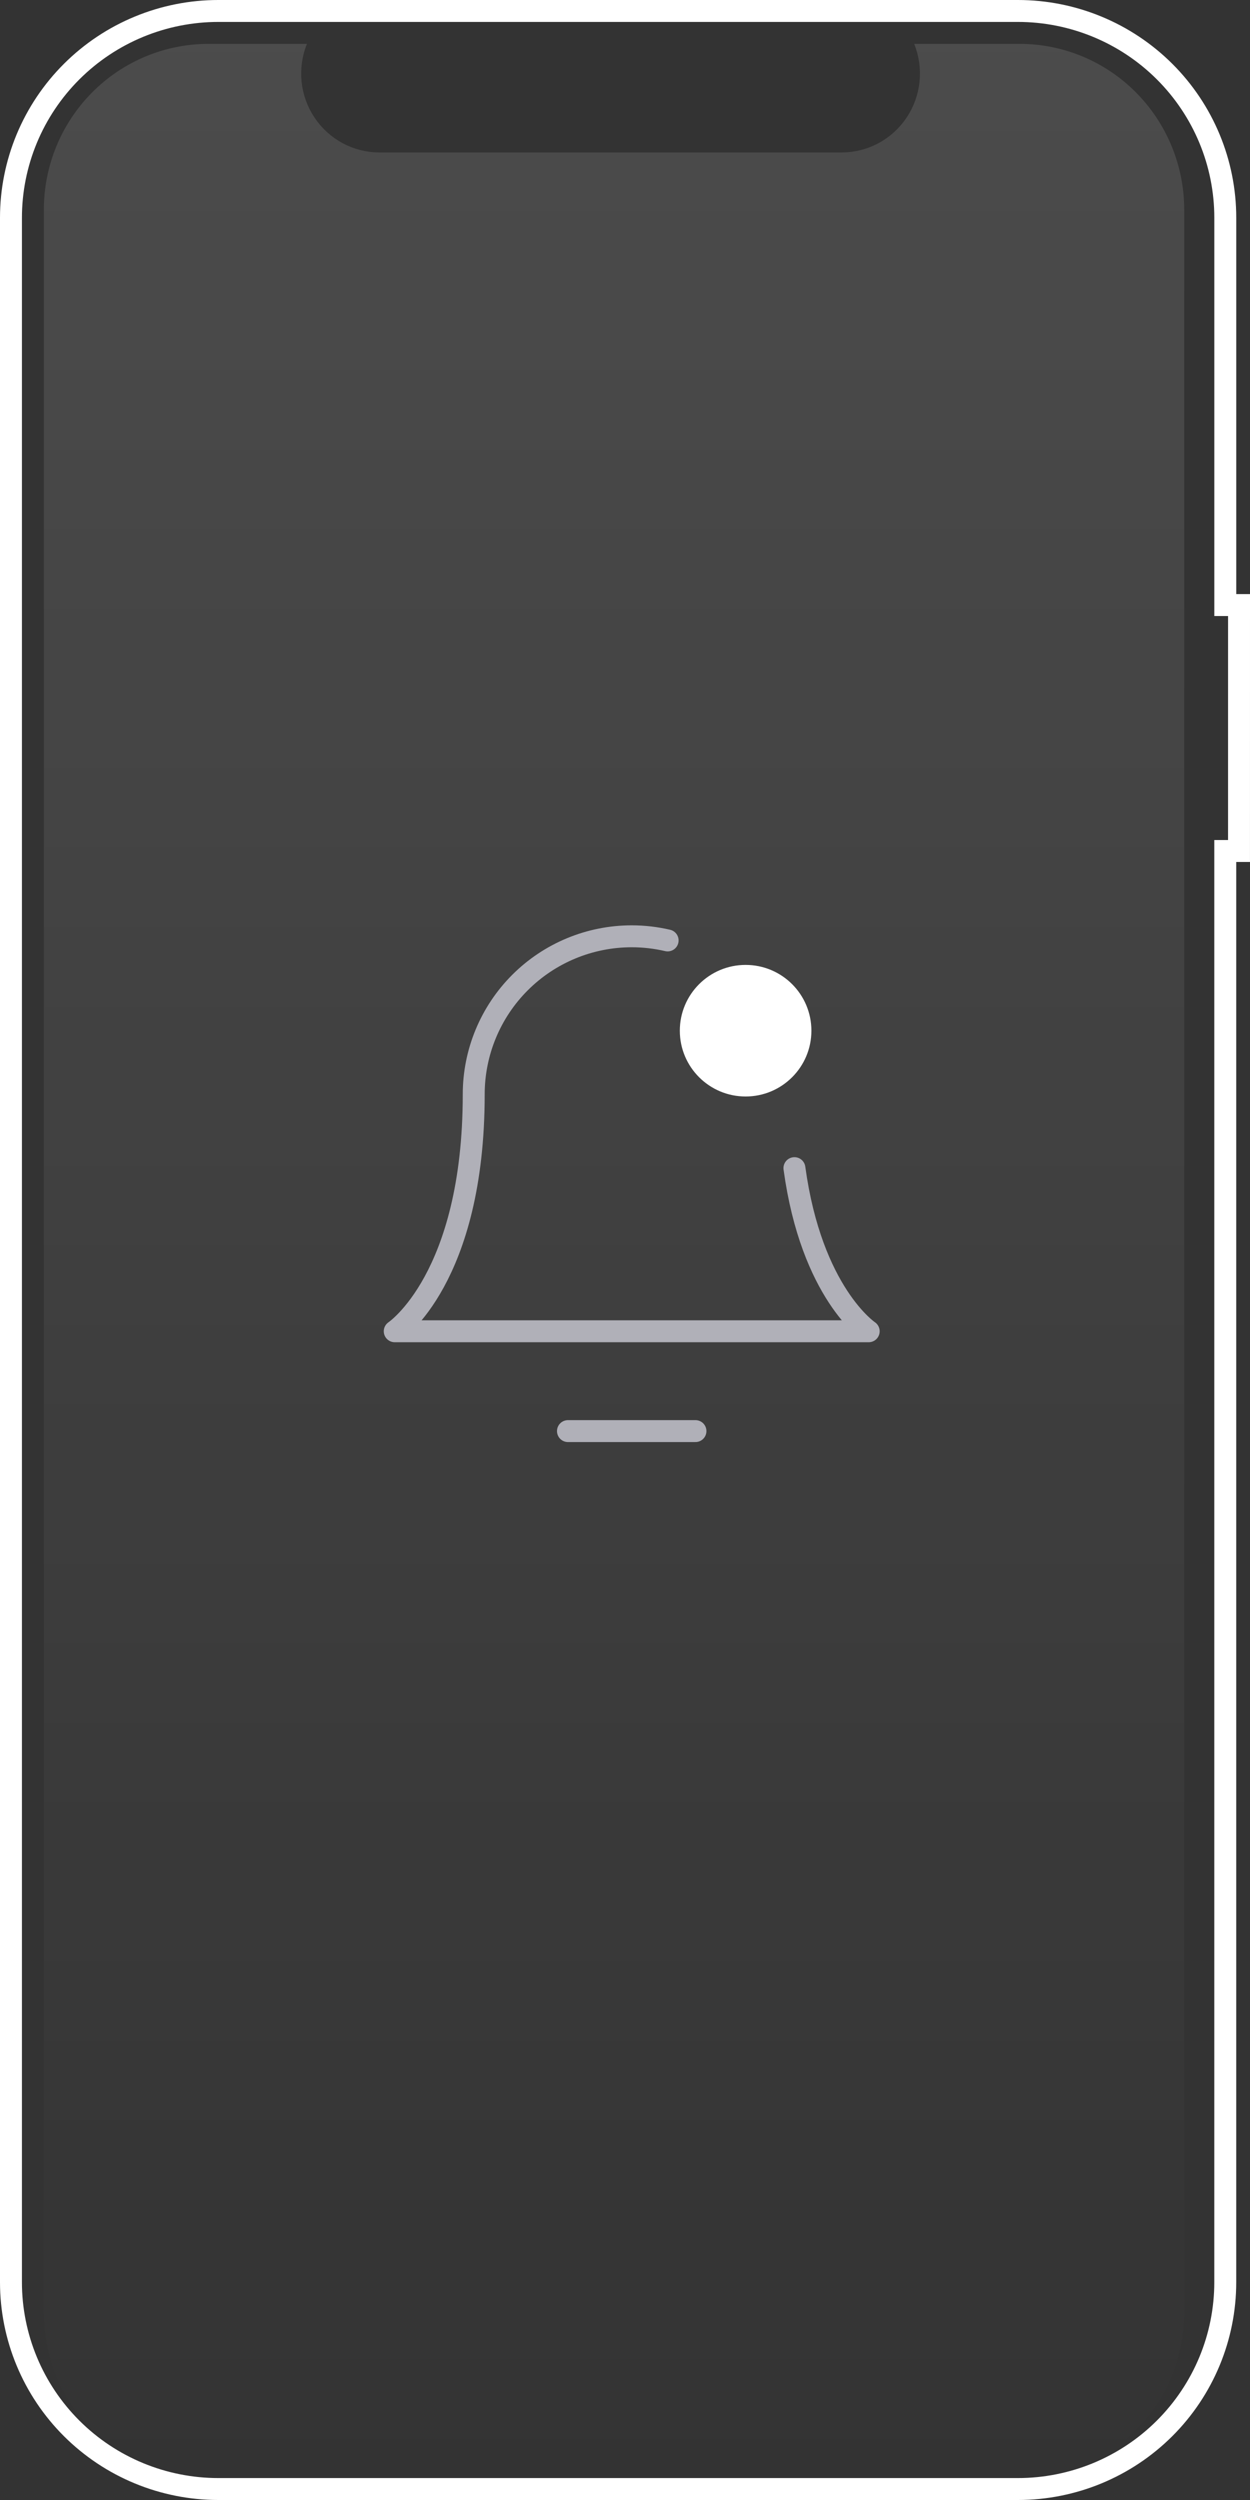 <svg width="57" height="114" viewBox="0 0 57 114" fill="none" xmlns="http://www.w3.org/2000/svg">
<rect x="0" y="0" width="57" height="114" fill="#333333" stroke="none"/>
<path d="M55.873 27.091V27.591H56.373H56.5L56.499 38.805H56.372H55.872V39.305V104.069C55.872 106.57 54.876 108.968 53.102 110.737C51.329 112.506 48.923 113.5 46.414 113.5H9.959C8.716 113.5 7.486 113.256 6.339 112.782C5.191 112.308 4.148 111.613 3.27 110.737C2.392 109.861 1.695 108.822 1.22 107.677C0.745 106.533 0.5 105.307 0.5 104.069V9.931C0.5 8.693 0.745 7.467 1.22 6.322C1.695 5.178 2.392 4.139 3.27 3.263C4.148 2.387 5.191 1.692 6.339 1.218C7.486 0.744 8.716 0.5 9.959 0.5H46.414C48.923 0.5 51.329 1.494 53.103 3.263C54.877 5.032 55.873 7.43 55.873 9.931V27.091Z" stroke="white"/>
<path d="M54 9.563V105.437C54 107.442 53.209 109.366 51.801 110.784C50.394 112.202 48.485 112.999 46.494 113H9.511C7.519 113 5.609 112.204 4.201 110.785C2.792 109.367 2.001 107.443 2 105.437V9.563C2.001 7.557 2.792 5.633 4.201 4.215C5.609 2.796 7.519 2 9.51 2H13.997C13.776 2.546 13.693 3.138 13.752 3.724C13.812 4.31 14.014 4.872 14.341 5.361C14.667 5.85 15.107 6.251 15.623 6.528C16.139 6.806 16.715 6.951 17.299 6.952H38.384C38.969 6.951 39.545 6.806 40.061 6.528C40.577 6.251 41.017 5.85 41.343 5.361C41.669 4.872 41.871 4.31 41.931 3.724C41.991 3.138 41.907 2.546 41.687 2H46.493C48.483 2 50.393 2.797 51.8 4.215C53.208 5.633 53.999 7.556 54 9.562V9.563Z" fill="url(#paint0_linear_1966_75609)" fill-opacity="0.12"/>
<path d="M30.444 42.884C29.911 42.76 29.362 42.695 28.806 42.695C26.896 42.695 25.063 43.454 23.712 44.805C22.361 46.156 21.602 47.989 21.602 49.9C21.602 58.304 18 60.706 18 60.706H39.613C39.613 60.706 37.004 58.967 36.226 53.267" stroke="#B0B0B8" stroke-linecap="round" stroke-linejoin="round"/>
<path d="M25.899 65.258L31.713 65.258" stroke="#B0B0B8" stroke-linecap="round" stroke-linejoin="round"/>
<circle cx="34" cy="47" r="3" fill="white"/>
<defs>
<linearGradient id="paint0_linear_1966_75609" x1="28" y1="2" x2="28" y2="113" gradientUnits="userSpaceOnUse">
<stop stop-color="white"/>
<stop offset="1" stop-color="white" stop-opacity="0"/>
</linearGradient>
</defs>
</svg>
